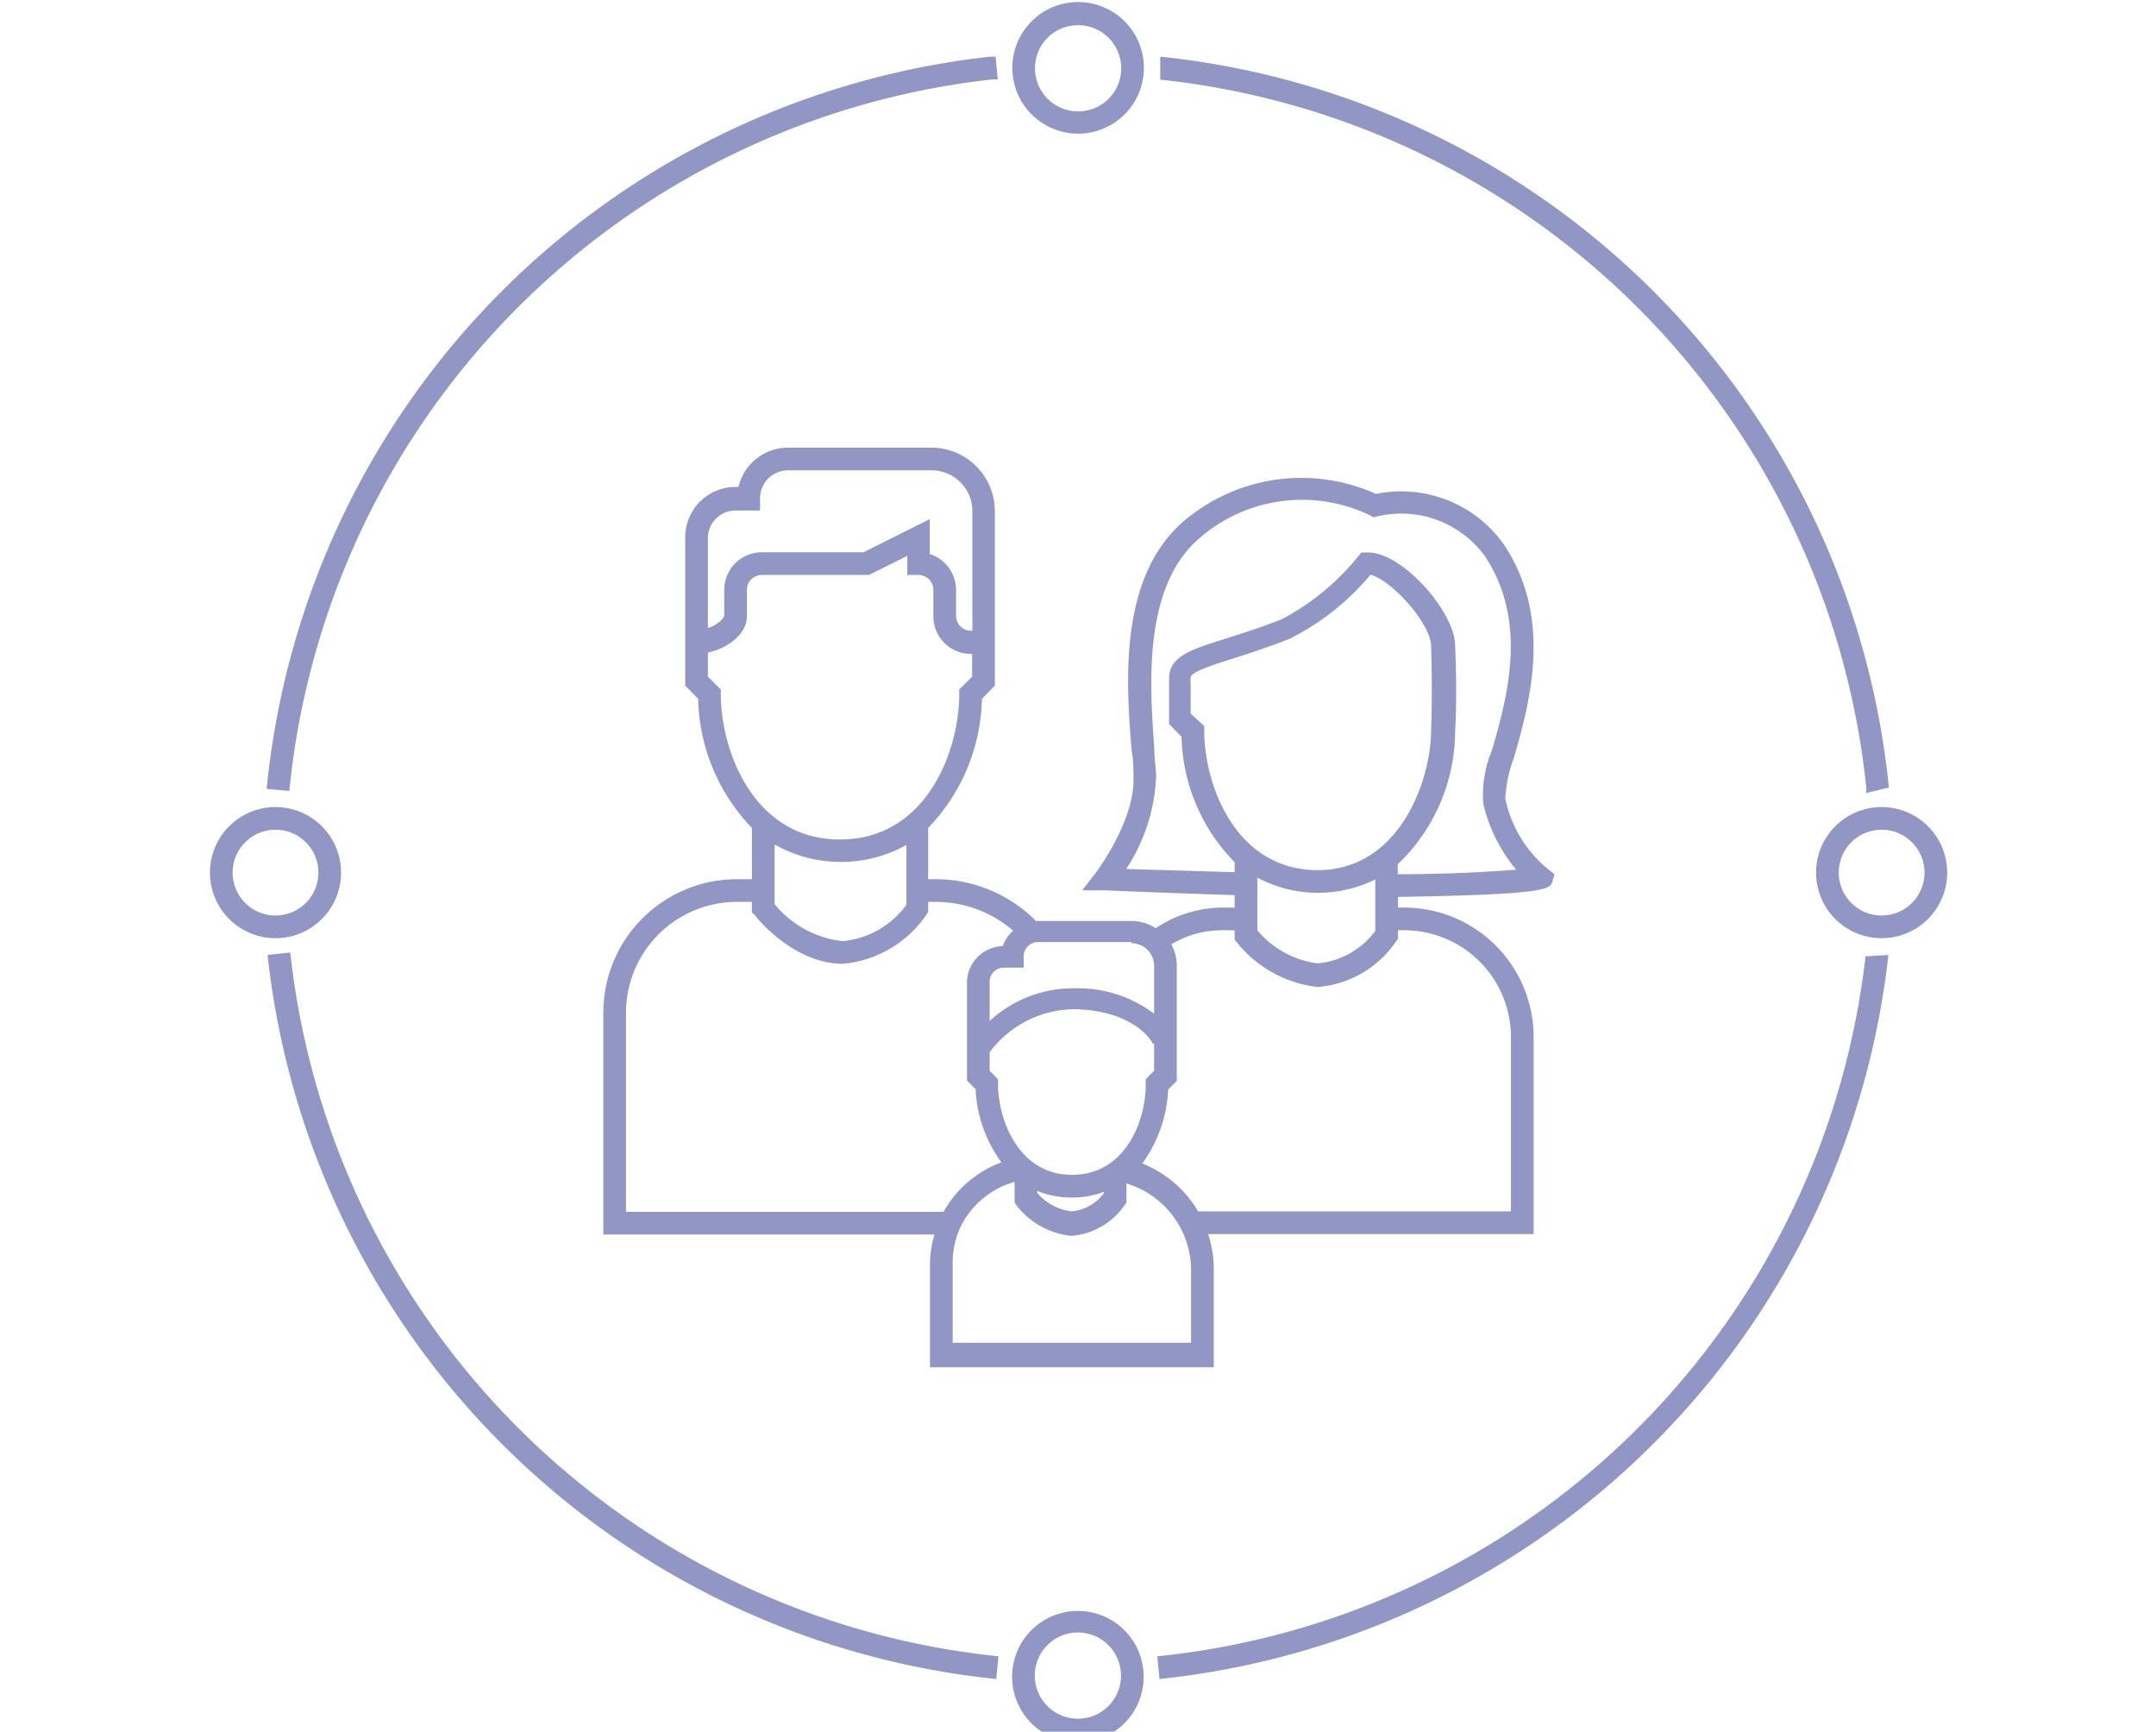 <svg id="Layer_1" data-name="Layer 1" xmlns="http://www.w3.org/2000/svg" width="1.32in" height="1.06in" viewBox="0 0 94.75 76.32">
  <defs>
    <style>
      .muw-svg {
        fill: #9296c5;
      }
    </style>
  </defs>
  <title>Icon_Artboard 18 copy 7</title>
  <path id="Icon_TargetGroups" class="muw-svg" d="M43.87,73l-.1,1A36,36,0,0,1,11.65,42.09l1-.11A35,35,0,0,0,43.87,73Zm7,0,.1,1A36.1,36.1,0,0,0,83.09,42.17v-.08l-1,.06A35,35,0,0,1,50.88,73Zm31.25-38.2,0,.15,1-.24a36,36,0,0,0-32-32.2H51v1A35,35,0,0,1,82.13,34.78ZM43.6,3.5l.24,0-.1-1-.25,0A36,36,0,0,0,11.61,34.77l1,.09A35,35,0,0,1,43.6,3.5Zm17.88,36V40h.27a5.71,5.71,0,0,1,5.71,5.71v8.68H53.11A4.92,4.92,0,0,1,53.36,56v4.26H40.85V55.7a4.63,4.63,0,0,1,.2-1.29H26.45V44.63a5.89,5.89,0,0,1,5.88-5.88H33V36.49a8.46,8.46,0,0,1-2.37-5.69l-.57-.58V23.68a2.22,2.22,0,0,1,2.22-2.22h.13a2.24,2.24,0,0,1,2.17-1.73h6.33a2.8,2.8,0,0,1,2.8,2.8v7.69l-.57.58a8.46,8.46,0,0,1-2.37,5.69v2.26h.35a6.22,6.22,0,0,1,4.4,1.84l.08,0h4.13a2,2,0,0,1,1.07.32A5.37,5.37,0,0,1,53.72,40h.56v-.55c-3-.09-5.72-.21-5.72-.21l-1,0,.59-.76s1.76-2.32,1.67-4.26c0-.32,0-.71-.08-1.14-.23-2.86-.62-7.63,2.32-10.13a8,8,0,0,1,8.45-1.18A5.54,5.54,0,0,1,66.15,24c2.2,3.29,1.1,7.09.45,9.37a6.06,6.06,0,0,0-.39,1.82,5.43,5.43,0,0,0,1.89,3.12l.28.22-.1.35C68.16,39.18,68.06,39.43,61.48,39.53Zm-7.2-1.06V38a8.15,8.15,0,0,1-2.34-5.53l-.55-.56v-2c0-1,1-1.29,2.52-1.77.68-.22,1.52-.48,2.45-.85a10.81,10.81,0,0,0,3.36-2.76l.15-.18h.24C61.67,24.3,64,27,64,28.45c0,.06.1,2,0,3.78a8.13,8.13,0,0,1-2.53,5.86v.44c2.35,0,4.19-.12,5.22-.2a7.09,7.09,0,0,1-1.45-2.9,5.1,5.1,0,0,1,.39-2.38c.64-2.24,1.62-5.63-.32-8.54a4.57,4.57,0,0,0-4.71-1.76l-.19.05-.17-.09a6.89,6.89,0,0,0-7.5,1c-2.55,2.17-2.19,6.62-2,9.29,0,.45.07.84.08,1.18A8,8,0,0,1,49.5,38.3ZM52.94,32v.21c0,2.37,1.37,6.14,5,6.14s5-4,5-6.16c.07-1.75,0-3.7,0-3.72,0-.95-1.7-2.88-2.67-3.14a11.17,11.17,0,0,1-3.58,2.83c-1,.39-1.84.66-2.53.88-.85.27-1.82.58-1.82.82v1.59Zm2.34,9a4.15,4.15,0,0,0,2.66,1.46,3.57,3.57,0,0,0,2.54-1.43V38.76a5.69,5.69,0,0,1-5.2-.08Zm-9.7,11.58a2.38,2.38,0,0,0,1.5.81,2,2,0,0,0,1.43-.79v-.07a3.88,3.88,0,0,1-1.4.25,4,4,0,0,1-1.53-.29Zm4.78-4.8v-.21l.37-.38V46l-.06,0c0-.06-.75-1.43-3.38-1.52a4.69,4.69,0,0,0-3.81,1.9v.81l.37.38v.21c0,1.54.89,4,3.26,4S50.36,49.37,50.36,47.83Zm-.63-6.26H45.6a.63.63,0,0,0-.62.63v.5H44.1a.62.62,0,0,0-.62.62V45a5.42,5.42,0,0,1,3.85-1.44,5.53,5.53,0,0,1,3.4,1.12V42.57A1,1,0,0,0,49.73,41.57ZM31.06,23.68v4c.38-.12.72-.4.72-.58V26a1.66,1.66,0,0,1,1.65-1.66h4.49l2.92-1.46v1.54A1.66,1.66,0,0,1,42,26v1.15a.66.66,0,0,0,.65.65h.07V22.53a1.8,1.8,0,0,0-1.8-1.8H34.58A1.23,1.23,0,0,0,33.36,22v.5H32.28A1.22,1.22,0,0,0,31.06,23.68ZM36.88,37c3.83,0,5.26-3.93,5.26-6.4v-.21l.57-.57v-1h-.07A1.65,1.65,0,0,1,41,27.14V26a.66.66,0,0,0-.65-.66h-.5v-.84l-1.69.84H33.43a.66.66,0,0,0-.65.66v1.15c0,.85-.93,1.45-1.72,1.61v1.06l.57.57v.21C31.63,33.06,33.06,37,36.88,37ZM34,37.24v2.61a4.53,4.53,0,0,0,3,1.63,3.92,3.92,0,0,0,2.81-1.6V37.24a5.92,5.92,0,0,1-5.77,0ZM27.45,53.41h14A4.83,4.83,0,0,1,44,51.23,5.91,5.91,0,0,1,42.86,48l-.38-.38V43.32a1.62,1.62,0,0,1,1.58-1.62,1.53,1.53,0,0,1,.46-.68,5.23,5.23,0,0,0-3.4-1.27h-.35v.44l-.08.13A5,5,0,0,1,37,42.48c-2.12,0-3.78-2-3.85-2.13L33,40.22v-.47h-.67a4.89,4.89,0,0,0-4.88,4.88ZM52.36,56a4,4,0,0,0-2.85-3.84V53l-.09.13a3.14,3.14,0,0,1-2.34,1.34,3.52,3.52,0,0,1-2.39-1.31L44.58,53v-.91a3.81,3.81,0,0,0-2.39,2,3.74,3.74,0,0,0-.34,1.58v3.51H52.36ZM61.48,41v.38l-.09.12a4.62,4.62,0,0,1-3.45,2,5.33,5.33,0,0,1-3.55-1.95l-.11-.14V41h-.56a4.33,4.33,0,0,0-2.23.62,2,2,0,0,1,.24.93v5.09l-.38.38a6,6,0,0,1-1.14,3.26,5,5,0,0,1,2.46,2.11H66.46V45.73A4.71,4.71,0,0,0,61.75,41Zm-17-38a2.9,2.9,0,1,1,2.89,2.89A2.9,2.9,0,0,1,44.48,3Zm1,0a1.9,1.9,0,1,0,1.89-1.89A1.89,1.89,0,0,0,45.48,3Zm4.79,70.86A2.9,2.9,0,1,1,47.37,71,2.9,2.9,0,0,1,50.27,73.89Zm-1,0a1.9,1.9,0,1,0-1.9,1.89A1.9,1.9,0,0,0,49.27,73.89ZM85.69,38.46a2.89,2.89,0,1,1-2.89-2.89A2.89,2.89,0,0,1,85.69,38.46Zm-1,0a1.89,1.89,0,1,0-1.89,1.89A1.89,1.89,0,0,0,84.69,38.46ZM12,41.35a2.89,2.89,0,1,1,2.89-2.89A2.89,2.89,0,0,1,12,41.35Zm0-1a1.89,1.89,0,1,0-1.89-1.89A1.89,1.89,0,0,0,12,40.35Z"/>
</svg>
